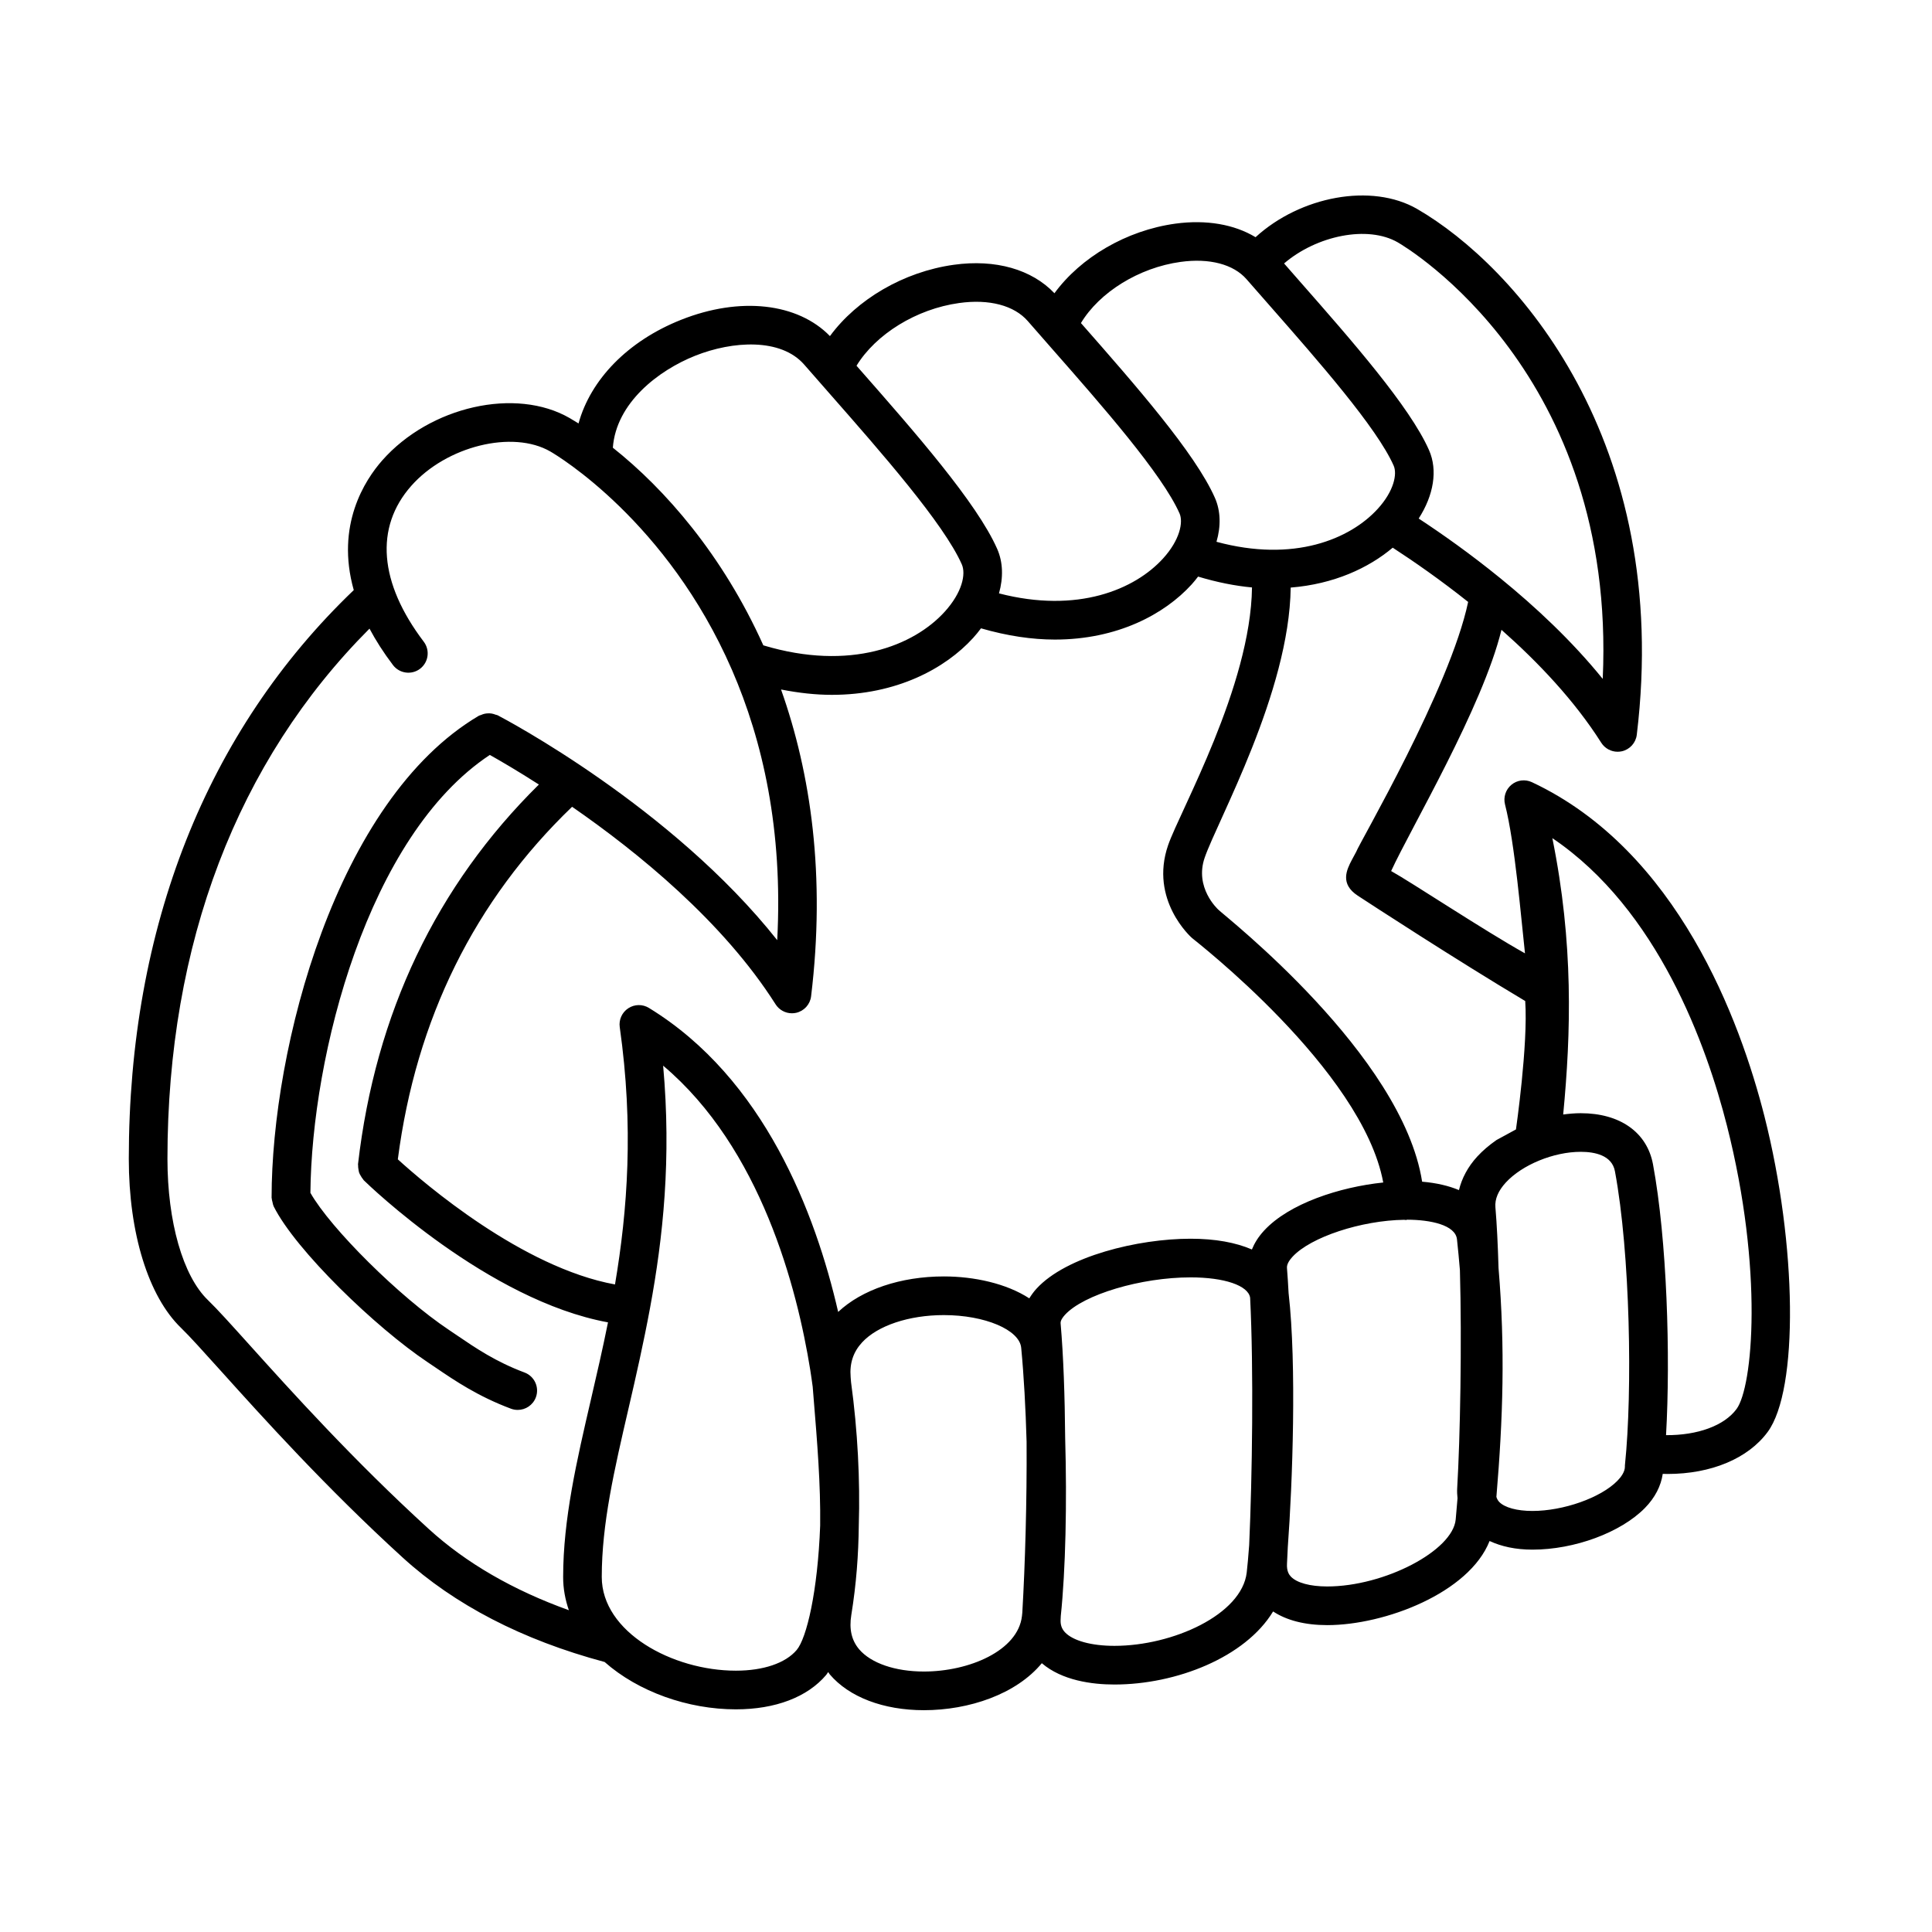 <svg height='300px' width='300px'  fill="#000000" xmlns="http://www.w3.org/2000/svg" xmlns:xlink="http://www.w3.org/1999/xlink" version="1.1" x="0px" y="0px" viewBox="131.993 0 100 100" enable-background="new 131.993 0 100 100" xml:space="preserve"><path fill="#000000" d="M223.32,57.778c-1.254-4.936-4.482-13.747-12.035-17.292c-0.352-0.165-0.764-0.113-1.062,0.135  c-0.297,0.247-0.426,0.644-0.33,1.019c0.514,2.006,0.832,5.896,1.033,7.705c-2.125-1.187-5.895-3.688-6.928-4.26  c1.013-2.206,4.732-8.474,5.711-12.486c1.908,1.688,3.783,3.666,5.166,5.847c0.188,0.293,0.508,0.464,0.846,0.464  c0.072,0,0.146-0.008,0.221-0.024c0.412-0.094,0.721-0.436,0.771-0.855c1.842-15.22-6.277-24.267-11.365-27.213  c-2.359-1.364-6.051-0.66-8.367,1.459c-1.104-0.666-2.551-0.919-4.154-0.701c-2.537,0.35-4.898,1.747-6.256,3.602  c-1.17-1.233-3.049-1.775-5.211-1.473c-2.601,0.362-5.016,1.793-6.409,3.691c-1.667-1.714-4.649-2.059-7.708-0.842  c-2.767,1.1-4.684,3.103-5.305,5.363c-0.153-0.095-0.306-0.189-0.454-0.275c-2.788-1.615-7.232-0.614-9.705,2.187  c-0.896,1.016-2.422,3.354-1.475,6.714c-7.614,7.286-11.644,17.444-11.644,29.438c0,3.846,1.011,7.116,2.703,8.749  c0.438,0.423,1.161,1.226,2.075,2.241c2.158,2.397,5.421,6.021,9.4,9.649c2.68,2.443,6.188,4.26,10.428,5.398  c0.006,0.002,0.012,0.001,0.018,0.002c1.747,1.546,4.32,2.455,6.796,2.455c0.001,0,0.001,0,0.002,0c2.043,0,3.703-0.632,4.674-1.78  c0.036-0.044,0.069-0.104,0.105-0.151c0.03,0.038,0.049,0.083,0.081,0.121c1.002,1.178,2.778,1.854,4.874,1.854l0,0  c2.338,0,4.781-0.831,6.102-2.432c1.047,0.896,2.596,1.103,3.758,1.103c3.203,0,6.775-1.407,8.213-3.782  c0.697,0.46,1.645,0.707,2.799,0.708c2.992,0,7.346-1.67,8.406-4.354c0.609,0.283,1.346,0.447,2.217,0.447  c2.18,0,4.572-0.885,5.82-2.153c0.529-0.539,0.834-1.145,0.926-1.77c0.082,0.002,0.166,0.006,0.246,0.006  c2.256,0,4.17-0.796,5.186-2.176C225.092,71.938,225.014,64.457,223.32,57.778z M204.346,12.547  c0.486,0.282,11.33,6.757,10.604,22.592c-1.6-1.974-3.482-3.73-5.299-5.209c-0.008-0.005-0.012-0.011-0.02-0.016  c-1.525-1.241-2.99-2.276-4.207-3.075c0.777-1.207,0.994-2.501,0.535-3.541c-0.988-2.243-4.01-5.685-6.678-8.721l-0.824-0.941  C200.143,12.191,202.787,11.646,204.346,12.547z M193.1,13.556c1.49-0.206,2.738,0.121,3.414,0.897l1.266,1.444  c2.443,2.783,5.486,6.247,6.35,8.208c0.189,0.43,0.014,1.31-0.82,2.227c-1.436,1.578-4.352,2.794-8.352,1.711  c0.234-0.805,0.219-1.595-0.082-2.276c-1.018-2.31-4.135-5.859-6.885-8.99c-0.018-0.019-0.033-0.037-0.049-0.055  C188.898,15.131,190.941,13.853,193.1,13.556z M181.635,15.685c1.555-0.219,2.852,0.124,3.557,0.935  c0.414,0.476,0.85,0.971,1.295,1.479c2.525,2.873,5.666,6.449,6.559,8.477c0.199,0.452,0.018,1.372-0.85,2.327  c-1.467,1.615-4.434,2.863-8.496,1.81c0.23-0.815,0.211-1.615-0.094-2.305c-1.053-2.388-4.279-6.062-7.127-9.303  c-0.053-0.06-0.101-0.115-0.153-0.175C177.324,17.299,179.419,15.993,181.635,15.685z M167.981,18.411  c1.937-0.769,4.433-0.924,5.641,0.465c0.433,0.498,0.888,1.016,1.354,1.546c2.616,2.978,5.871,6.685,6.8,8.79  c0.219,0.497,0.027,1.449-0.891,2.458c-1.595,1.751-4.88,3.085-9.382,1.733c-2.106-4.684-5.094-8.092-7.789-10.23  C163.885,20.854,166.067,19.172,167.981,18.411z M161.437,83.344c-2.879-1.034-5.316-2.439-7.25-4.203  c-3.906-3.562-7.129-7.141-9.262-9.509c-0.978-1.086-1.684-1.871-2.173-2.343c-1.29-1.244-2.092-4.045-2.092-7.31  c0-11.131,3.615-20.581,10.458-27.441c0.322,0.604,0.72,1.232,1.216,1.886c0.333,0.439,0.962,0.525,1.401,0.192  c0.439-0.334,0.525-0.961,0.192-1.401c-2.315-3.053-2.546-5.917-0.649-8.065c1.819-2.061,5.253-2.909,7.203-1.779  c0.367,0.212,6.047,3.608,9.388,11.279c0.006,0.012,0.01,0.024,0.016,0.036c1.584,3.653,2.641,8.269,2.337,13.976  c-5.455-6.881-14.069-11.43-14.471-11.64c-0.033-0.017-0.068-0.016-0.102-0.029c-0.067-0.026-0.133-0.047-0.203-0.059  c-0.061-0.01-0.118-0.012-0.178-0.011c-0.067,0.001-0.131,0.007-0.197,0.022c-0.064,0.015-0.123,0.037-0.184,0.064  c-0.035,0.016-0.074,0.017-0.107,0.037c-7.4,4.369-10.729,17.218-10.729,24.946c0,0.011,0.006,0.02,0.006,0.03  c0.002,0.066,0.024,0.131,0.04,0.197c0.016,0.064,0.023,0.13,0.051,0.189c0.005,0.01,0.004,0.021,0.009,0.03  c1.143,2.285,5.293,6.281,7.968,8.067l0.438,0.296c0.966,0.656,2.168,1.474,3.878,2.113c0.116,0.043,0.233,0.063,0.351,0.063  c0.404,0,0.786-0.248,0.937-0.649c0.194-0.518-0.069-1.094-0.586-1.287c-1.485-0.556-2.532-1.267-3.454-1.895l-0.453-0.306  c-2.562-1.71-6.132-5.257-7.176-7.099c0.063-7.105,2.96-18.48,9.287-22.666c0.526,0.296,1.422,0.816,2.539,1.532  c-5.309,5.239-8.459,11.841-9.362,19.65c-0.003,0.021,0.007,0.041,0.005,0.062c-0.004,0.07,0.007,0.137,0.018,0.206  c0.01,0.062,0.017,0.12,0.037,0.178c0.021,0.059,0.053,0.109,0.085,0.164c0.035,0.06,0.068,0.117,0.114,0.168  c0.016,0.017,0.021,0.037,0.036,0.053c0.274,0.268,6.44,6.22,12.644,7.357c-0.277,1.378-0.582,2.698-0.879,3.976  c-0.742,3.198-1.442,6.219-1.442,9.196C161.139,82.229,161.251,82.802,161.437,83.344z M173.229,85.403  c-0.576,0.681-1.723,1.071-3.146,1.071c-0.001,0-0.001,0-0.002,0c-3.282,0-6.941-1.993-6.941-4.852c0-2.749,0.645-5.527,1.391-8.744  c0.382-1.644,0.772-3.363,1.108-5.178c0-0.002,0.001-0.003,0.001-0.005c0-0.001,0-0.001,0-0.001  c0.675-3.651,1.11-7.718,0.677-12.536c5.064,4.268,6.936,11.528,7.613,15.739c0.048,0.298,0.087,0.589,0.128,0.881l0.039,0.484  c0.201,2.438,0.373,4.567,0.348,6.7C174.317,82.382,173.746,84.792,173.229,85.403z M184.908,83.465  c-0.006,0.058-0.012,0.121-0.018,0.178c-0.203,1.8-2.738,2.875-5.074,2.875l0,0c-1.486,0-2.738-0.43-3.352-1.149  c-0.393-0.463-0.527-1.044-0.408-1.775c0.264-1.628,0.371-3.14,0.388-4.642c0.071-2.316-0.055-4.888-0.401-7.412l-0.021-0.265  c-0.059-0.711,0.135-1.296,0.59-1.79c0.805-0.873,2.429-1.416,4.237-1.416c2.118,0,3.913,0.76,4.001,1.693  c0.139,1.455,0.23,3.139,0.279,4.86C185.148,77.704,185.055,80.936,184.908,83.465z M196.65,79.973  c-0.043,0.578-0.086,1.07-0.127,1.42c-0.252,2.173-3.822,3.797-6.848,3.796c-1.188,0-2.145-0.263-2.559-0.702  c-0.172-0.184-0.242-0.391-0.225-0.672c0.002-0.054,0.006-0.117,0.008-0.171c0.25-2.38,0.324-5.855,0.227-9.204  c-0.018-2.161-0.088-4.242-0.236-5.944c-0.014-0.146,0.115-0.321,0.227-0.442c0.961-1.05,3.938-1.937,6.5-1.937  c1.752,0,2.98,0.421,3.082,1.049C196.887,70.885,196.809,76.448,196.65,79.973z M197.422,63.695  c-0.311,0.337-0.506,0.668-0.631,0.978c-0.826-0.357-1.885-0.557-3.174-0.557c-2.719,0-6.438,0.906-7.975,2.586  c-0.156,0.17-0.271,0.337-0.373,0.501c-1.18-0.769-2.85-1.135-4.421-1.135c-2.241,0-4.249,0.687-5.472,1.838  c-1.174-5.107-3.824-12.082-9.794-15.735c-0.33-0.203-0.747-0.196-1.07,0.017c-0.324,0.213-0.496,0.593-0.441,0.976  c0.729,5.152,0.404,9.477-0.246,13.319c-4.806-0.875-9.867-5.226-11.241-6.476c0.942-7.27,3.978-13.399,9.02-18.248  c3.395,2.348,7.815,5.939,10.533,10.224c0.187,0.293,0.508,0.464,0.845,0.464c0.073,0,0.147-0.008,0.221-0.024  c0.412-0.094,0.722-0.436,0.772-0.855c0.755-6.235-0.01-11.525-1.556-15.88c0.922,0.182,1.804,0.277,2.63,0.277  c3.334,0,5.858-1.347,7.314-2.947c0.148-0.162,0.281-0.329,0.406-0.496c1.369,0.396,2.65,0.582,3.824,0.582  c3.227,0,5.67-1.305,7.08-2.855c0.121-0.132,0.227-0.269,0.332-0.405c0.979,0.295,1.912,0.481,2.791,0.562  c-0.066,5.112-3.73,11.569-4.342,13.34c-0.979,2.838,1.195,4.772,1.242,4.809c0.072,0.071,8.812,6.805,9.893,12.651  C201.34,61.439,198.715,62.291,197.422,63.695z M207.434,77.551c-0.031,0.363-0.059,0.721-0.094,1.095  c-0.15,1.621-3.693,3.469-6.652,3.469c-0.887-0.001-1.57-0.187-1.879-0.51c-0.096-0.102-0.223-0.282-0.201-0.671  c0.016-0.267,0.027-0.553,0.041-0.851c0.246-3.3,0.463-9.451,0.045-13.121c0-0.004-0.002-0.007-0.002-0.011  c-0.025-0.471-0.053-0.92-0.086-1.323c-0.016-0.203,0.146-0.426,0.287-0.578c0.941-1.022,3.566-1.883,5.785-1.914  c0.016,0.001,0.029,0.009,0.045,0.009c0.023,0,0.045-0.001,0.068-0.002c0.016-0.001,0.027-0.01,0.043-0.012  c1.195,0.004,2.49,0.271,2.572,1.015c0.061,0.546,0.107,1.072,0.152,1.595c0.105,3.787,0.014,8.669-0.141,11.284  C207.406,77.205,207.416,77.38,207.434,77.551z M201.969,44.5c-0.281,0.531-0.625,1.25,0.299,1.858  c0.597,0.393,5.086,3.318,8.67,5.455c0.156,2.25-0.479,6.646-0.479,6.646l-1.008,0.549c-0.369,0.257-0.707,0.541-0.992,0.851  c-0.494,0.538-0.801,1.129-0.951,1.74c-0.535-0.225-1.174-0.373-1.906-0.435c-1.033-6.575-10.182-13.72-10.539-14.071  c-0.051-0.046-1.25-1.15-0.717-2.697c0.666-1.93,4.385-8.567,4.453-13.983c2.234-0.18,4.027-1.009,5.281-2.065  c1.111,0.722,2.48,1.675,3.904,2.808c-0.949,4.495-5.633,12.479-5.797,12.939L201.969,44.5z M216.104,75.785  c-0.006,0.04-0.008,0.08-0.006,0.121c0.004,0.28-0.211,0.561-0.395,0.746c-0.857,0.872-2.787,1.555-4.393,1.555  c-0.799,0-1.443-0.176-1.721-0.471c-0.053-0.056-0.107-0.137-0.143-0.255c0.342-4.068,0.459-7.683,0.111-11.845  c-0.035-1.178-0.086-2.262-0.162-3.15c-0.035-0.42,0.145-0.849,0.535-1.275c0.848-0.923,2.48-1.593,3.879-1.593  c0.725,0,1.619,0.175,1.773,1.008C216.377,64.891,216.492,72.038,216.104,75.785z M221.877,72.929  c-0.637,0.867-2.023,1.366-3.65,1.354c0.234-4.106,0.051-10.109-0.676-14.022c-0.309-1.654-1.707-2.642-3.74-2.642  c-0.301,0-0.604,0.027-0.908,0.067c0.406-4.227,0.541-8.866-0.561-14.304c5.471,3.693,7.988,10.749,9.039,14.889  C223.281,65.758,222.715,71.793,221.877,72.929z"></path></svg>